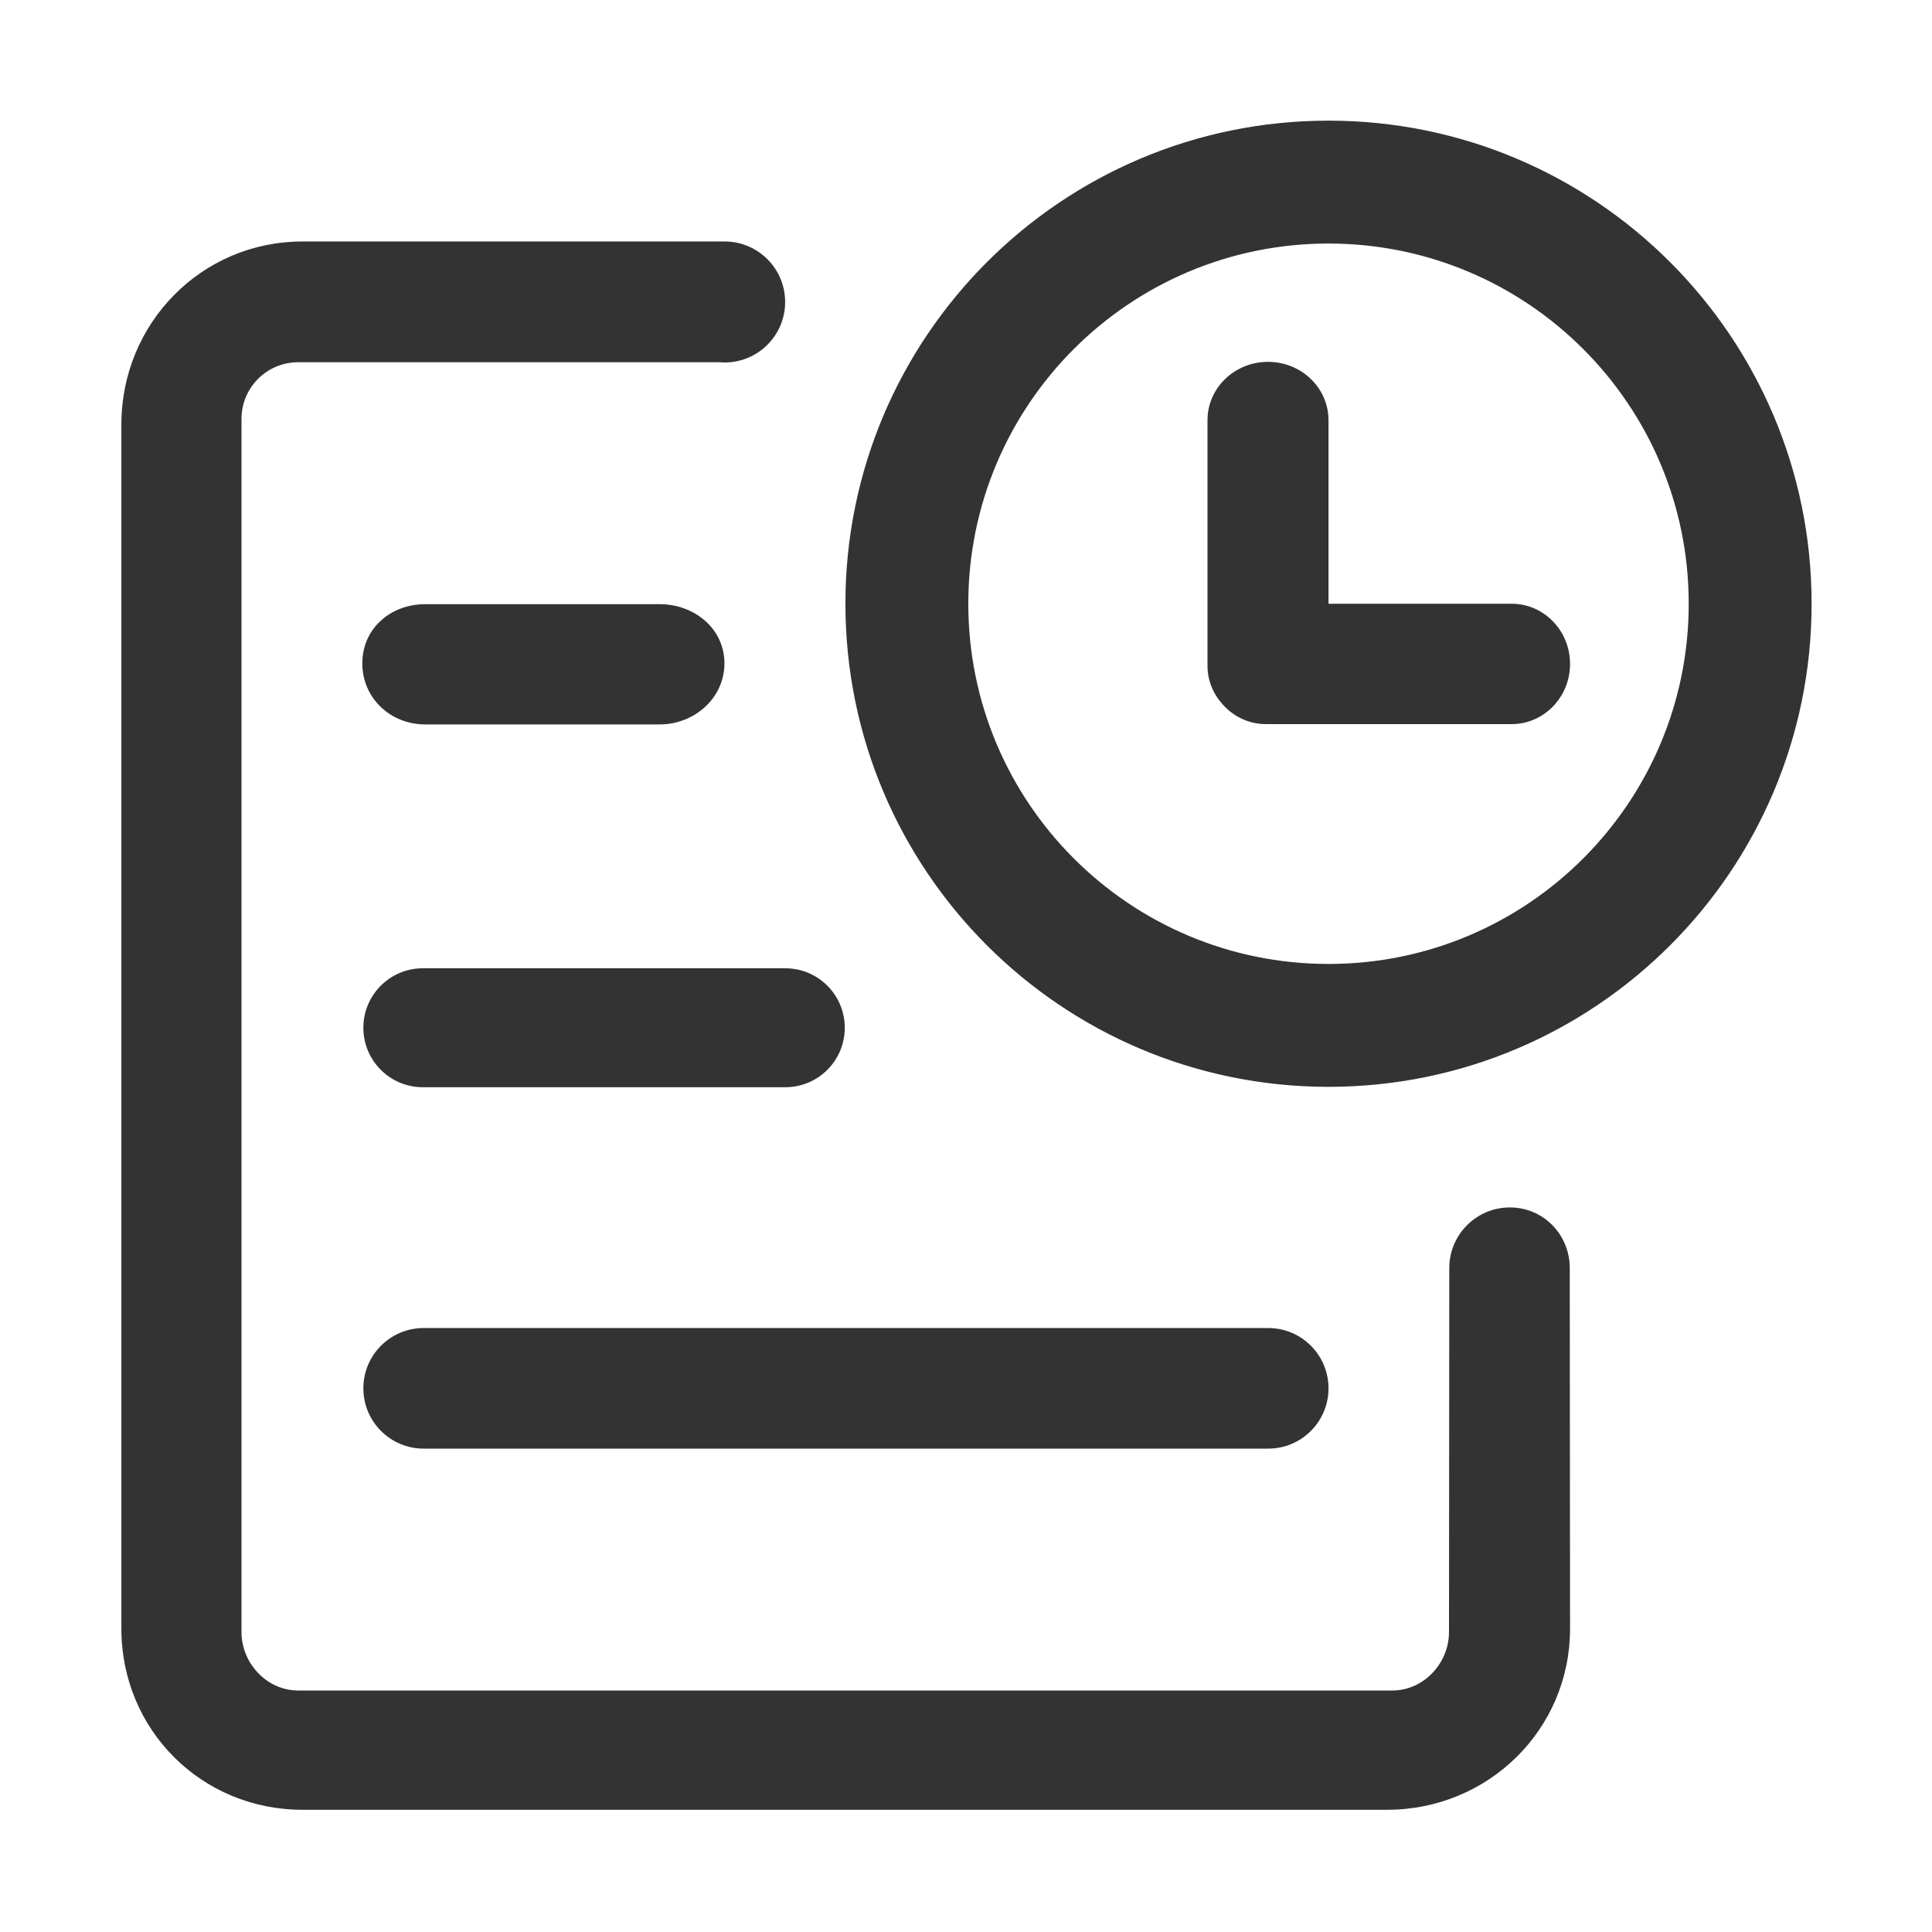 <?xml version="1.0" standalone="no"?><!DOCTYPE svg PUBLIC "-//W3C//DTD SVG 1.1//EN" "http://www.w3.org/Graphics/SVG/1.1/DTD/svg11.dtd"><svg class="icon" width="200px" height="200.00px" viewBox="0 0 1024 1024" version="1.1" xmlns="http://www.w3.org/2000/svg"><path fill="#333333" d="M704.137 63.946c-141.412 0-256.05 114.637-256.05 256.05s114.638 256.05 256.05 256.05 256.05-114.637 256.05-256.05-114.638-256.05-256.05-256.05z m0 446.969c-105.441 0-190.918-85.477-190.918-190.918s85.477-190.918 190.918-190.918 190.918 85.477 190.918 190.918-85.477 190.918-190.918 190.918zM801.219 319.996h-97.082v-97.295c0-17.075-14.357-30.917-32.068-30.917S640 205.626 640 222.701v130.172c0 7.818 3.017 14.953 7.98 20.397 0.065 0.075 0.133 0.147 0.199 0.222 0.073 0.079 0.146 0.16 0.22 0.238 5.644 6.189 13.652 10.06 22.543 10.06h130.276c17.089 0 30.942-14.281 30.942-31.897 0.001-17.616-13.852-31.897-30.941-31.897zM225.408 383.964h124.186c18.43 0 34.371-13.94 34.371-32.371s-15.94-31.371-34.371-31.371H225.408c-18.43 0-33.371 12.94-33.371 31.371s14.941 32.371 33.371 32.371zM192.585 544.731c0 17.408 14.113 31.521 31.521 31.521h192.119c17.409 0 31.521-14.113 31.521-31.521 0-17.409-14.112-31.522-31.521-31.522H224.107c-17.409 0-31.522 14.113-31.522 31.522zM192.585 735.842c0 17.651 14.309 31.96 31.959 31.96h447.633c17.65 0 31.959-14.309 31.959-31.96 0-17.65-14.309-31.959-31.959-31.959H224.545c-17.651 0-31.96 14.308-31.96 31.959zM800.278 639.965c-17.744 0-32.129 14.385-32.129 32.129L768 865c0 16.568-13.432 31-30 31H158c-16.568 0-30-14.432-30-31V222c0-16.568 13.432-30 30-30h223.407c0.88 0.073 1.769 0.119 2.668 0.119 17.708 0 32.064-14.356 32.064-32.064 0-17.694-14.333-32.04-32.021-32.063v-0.001H160.333c-53.572 0-96 43.428-96 97v638.232c0 53.571 42.428 96 96 96h574.828c53.571 0 97-42.429 97-96 0 0-0.161-189.802-0.161-191.129 0-17.744-13.978-32.129-31.722-32.129z" /></svg>
